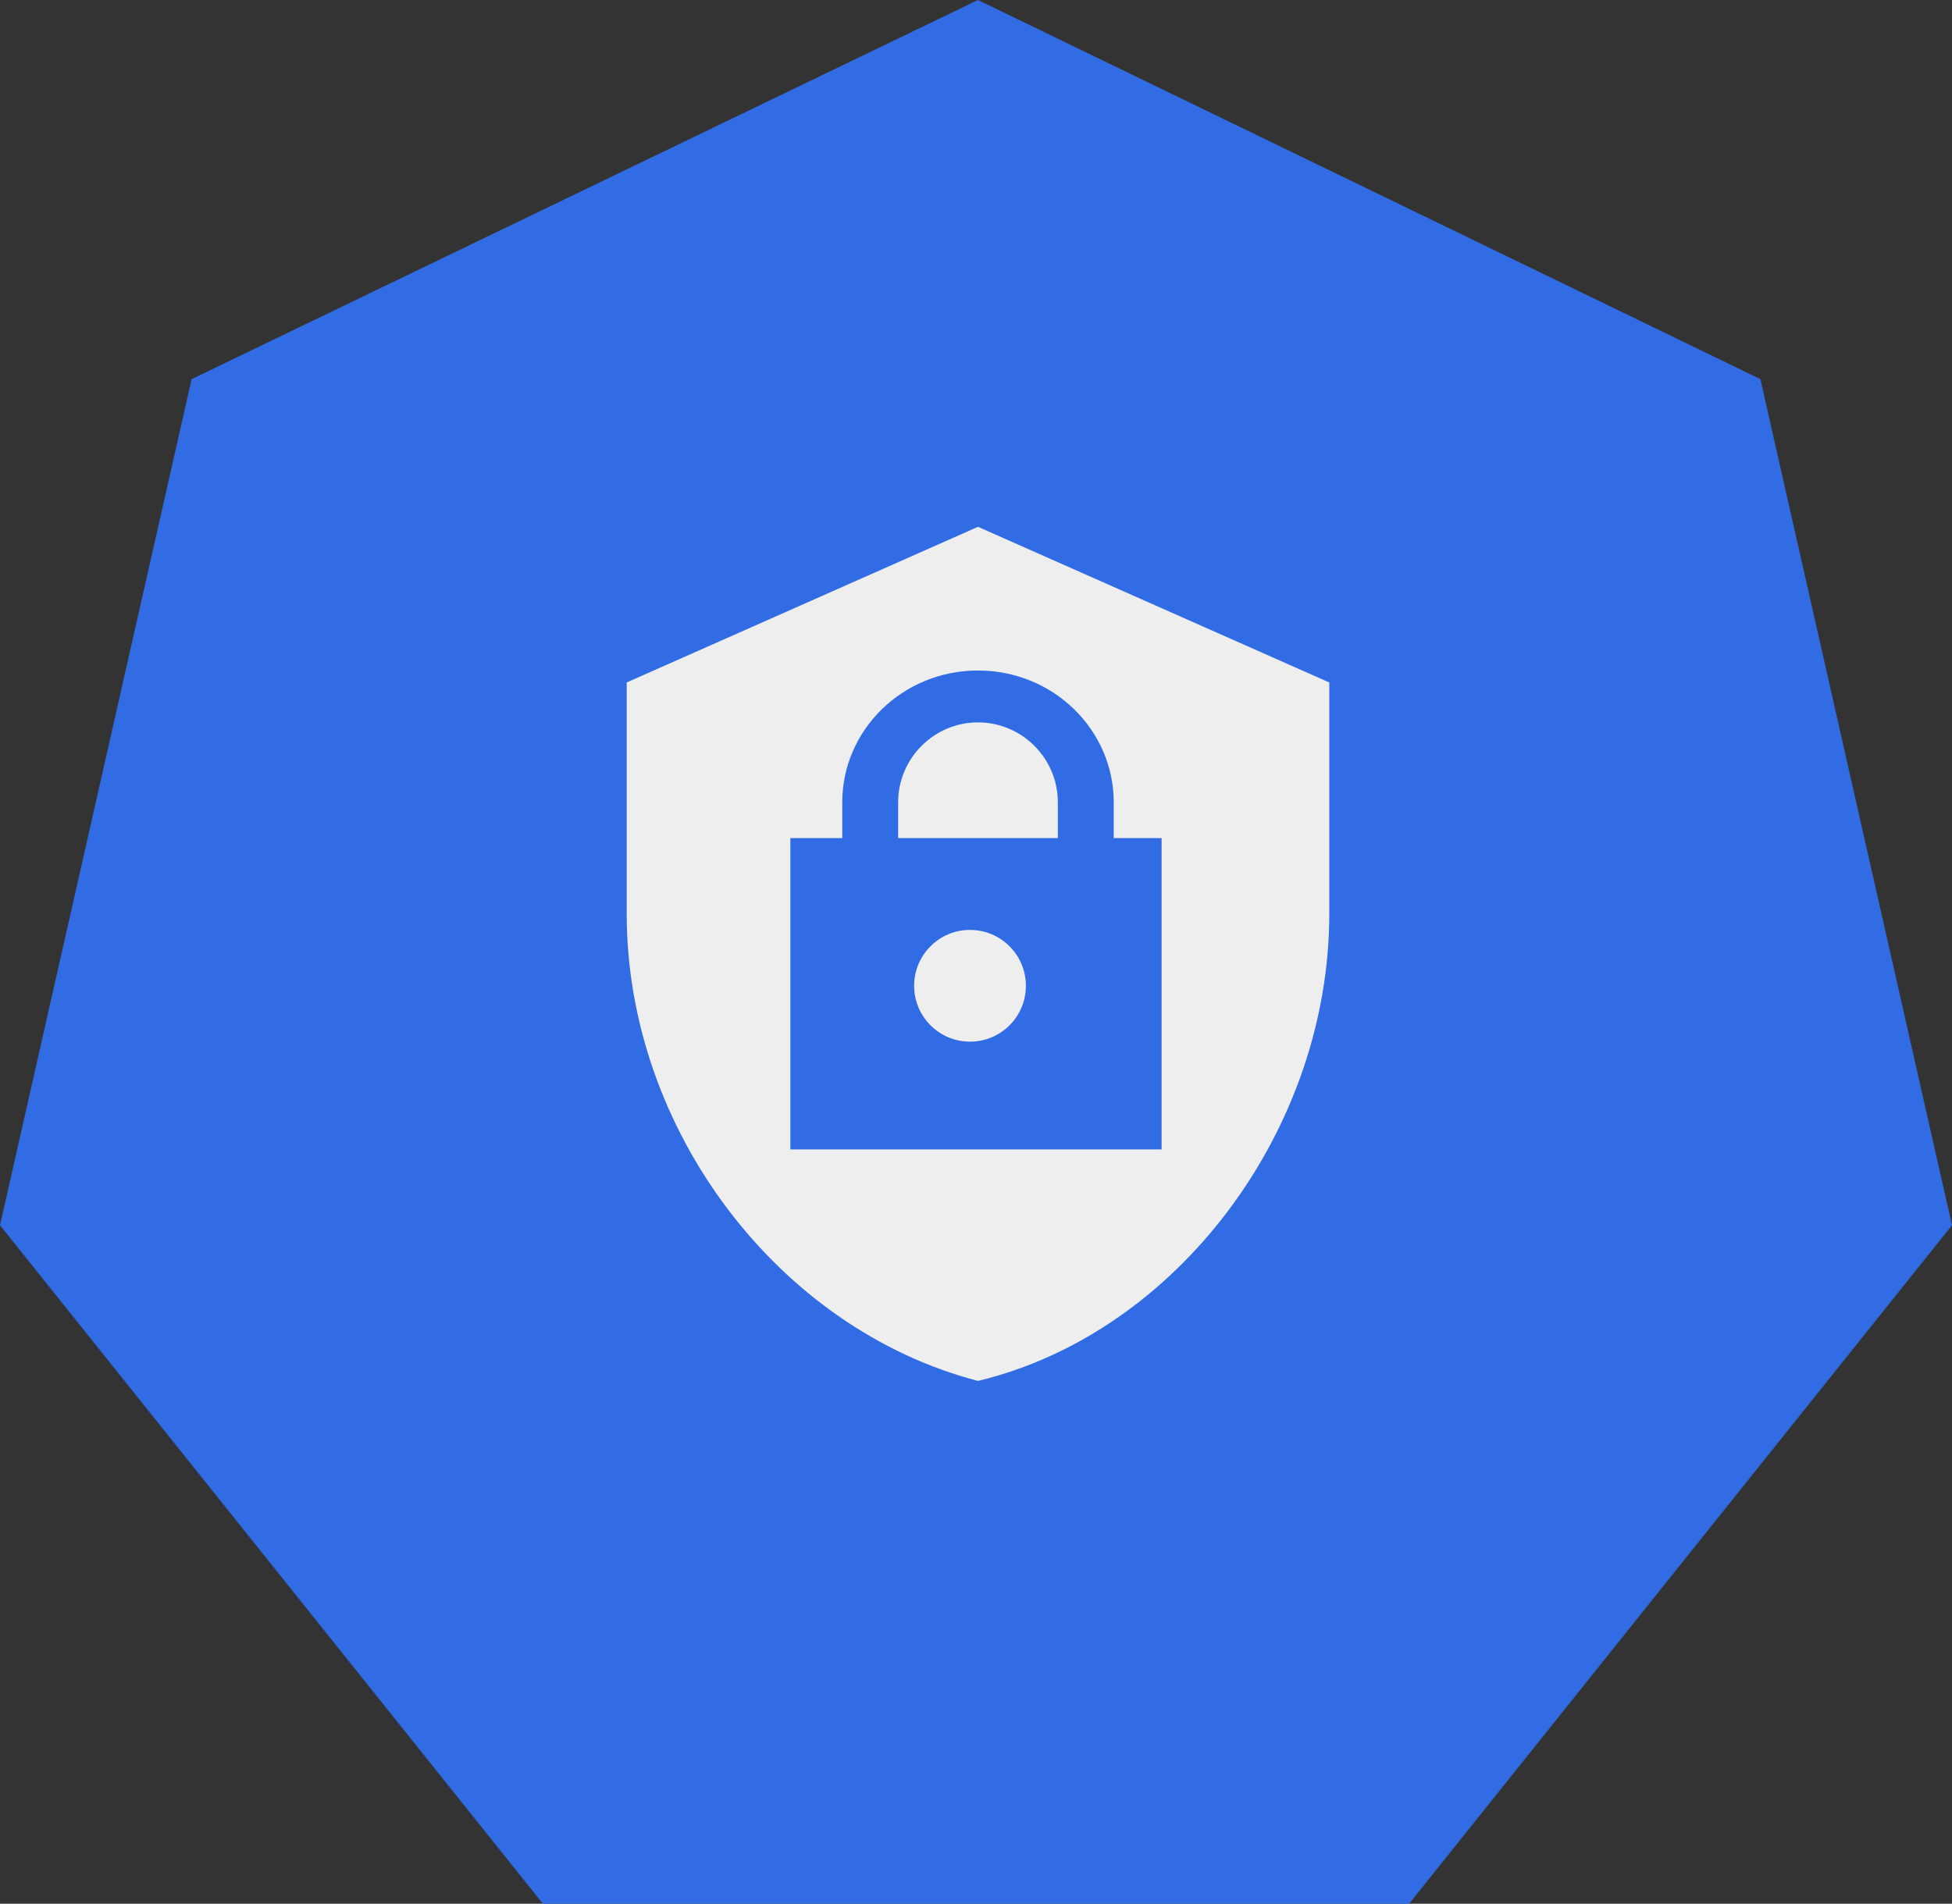 <?xml version="1.0" encoding="utf-8"?>
<!-- Generator: Adobe Illustrator 22.0.1, SVG Export Plug-In . SVG Version: 6.00 Build 0)  -->
<svg version="1.1"
	 id="svg5828" inkscape:version="0.92.2 2405546, 2018-03-11" sodipodi:docname="c-role.svg" xmlns:cc="http://creativecommons.org/ns#" xmlns:dc="http://purl.org/dc/elements/1.1/" xmlns:inkscape="http://www.inkscape.org/namespaces/inkscape" xmlns:rdf="http://www.w3.org/1999/02/22-rdf-syntax-ns#" xmlns:sodipodi="http://sodipodi.sourceforge.net/DTD/sodipodi-0.dtd" xmlns:svg="http://www.w3.org/2000/svg"
	 xmlns="http://www.w3.org/2000/svg" xmlns:xlink="http://www.w3.org/1999/xlink" x="0px" y="0px" viewBox="0 0 48.9 47.7"
	 style="enable-background:new 0 0 48.9 47.7;" xml:space="preserve">
<rect x="0" y="0" width="48.9" height="47.7" fill="#333333" stroke="none"/>
<style type="text/css">
	.st0{fill:#FFFFFF;}
	.st1{fill:#326CE5;}
	.st2{fill:#EEEEEE;}
</style>
<sodipodi:namedview  bordercolor="#666666" borderopacity="1.0" fit-margin-bottom="0" fit-margin-left="0" fit-margin-right="0" fit-margin-top="0" id="base" inkscape:current-layer="layer1" inkscape:cx="-26.559303" inkscape:cy="16.613424" inkscape:document-units="mm" inkscape:pageopacity="0.0" inkscape:pageshadow="2" inkscape:window-height="1556" inkscape:window-maximized="1" inkscape:window-width="2560" inkscape:window-x="0" inkscape:window-y="0" inkscape:zoom="7.9195959" pagecolor="#ffffff" showgrid="false">
	</sodipodi:namedview>
<path id="path7836-2" pointer-events="none" inkscape:connector-curvature="0" class="st0" d="M23.8,12.8c-2.3,0-4.2,1.9-4.2,4.2
	v1.8H28V17C28,14.7,26.1,12.8,23.8,12.8z"/>
<ellipse id="ellipse7838-8" pointer-events="none" class="st0" cx="23.4" cy="26.5" rx="3" ry="3"/>
<path id="path7840-4" pointer-events="none" inkscape:connector-curvature="0" class="st0" d="M23.7,2.4L5.3,10.6v12.1
	C5.3,34,13.2,44.5,23.7,47C34.3,44.5,42.1,34,42.1,22.7V10.6L23.7,2.4z M33.5,35.1H14V18.7h2.8V17c0-3.9,3.1-7,7-7s7,3.1,7,7v1.8
	h2.6L33.5,35.1z"/>
<path id="path7877" inkscape:connector-curvature="0" class="st1" d="M0,30.7L4.8,9.5L24.5,0l19.6,9.5l4.8,21.2l-13.6,17H13.6
	L0,30.7z"/>
<path id="path7836-7" pointer-events="none" inkscape:connector-curvature="0" class="st2" d="M24.5,18.1c-1.1,0-2,0.9-2,2V21h4
	v-0.9C26.5,19,25.6,18.1,24.5,18.1z"/>
<ellipse id="ellipse7838-2" pointer-events="none" class="st2" cx="24.3" cy="24.7" rx="1.4" ry="1.4"/>
<path id="path7840-40" pointer-events="none" inkscape:connector-curvature="0" class="st2" d="M24.5,13.2l-8.8,3.9v5.8
	c0,5.4,3.8,10.4,8.8,11.7c5-1.2,8.8-6.3,8.8-11.7v-5.8L24.5,13.2z M29.1,28.8h-9.3V21h1.3v-0.9c0-1.8,1.5-3.3,3.4-3.3
	c1.9,0,3.4,1.5,3.4,3.3V21h1.2V28.8z"/>
</svg>
